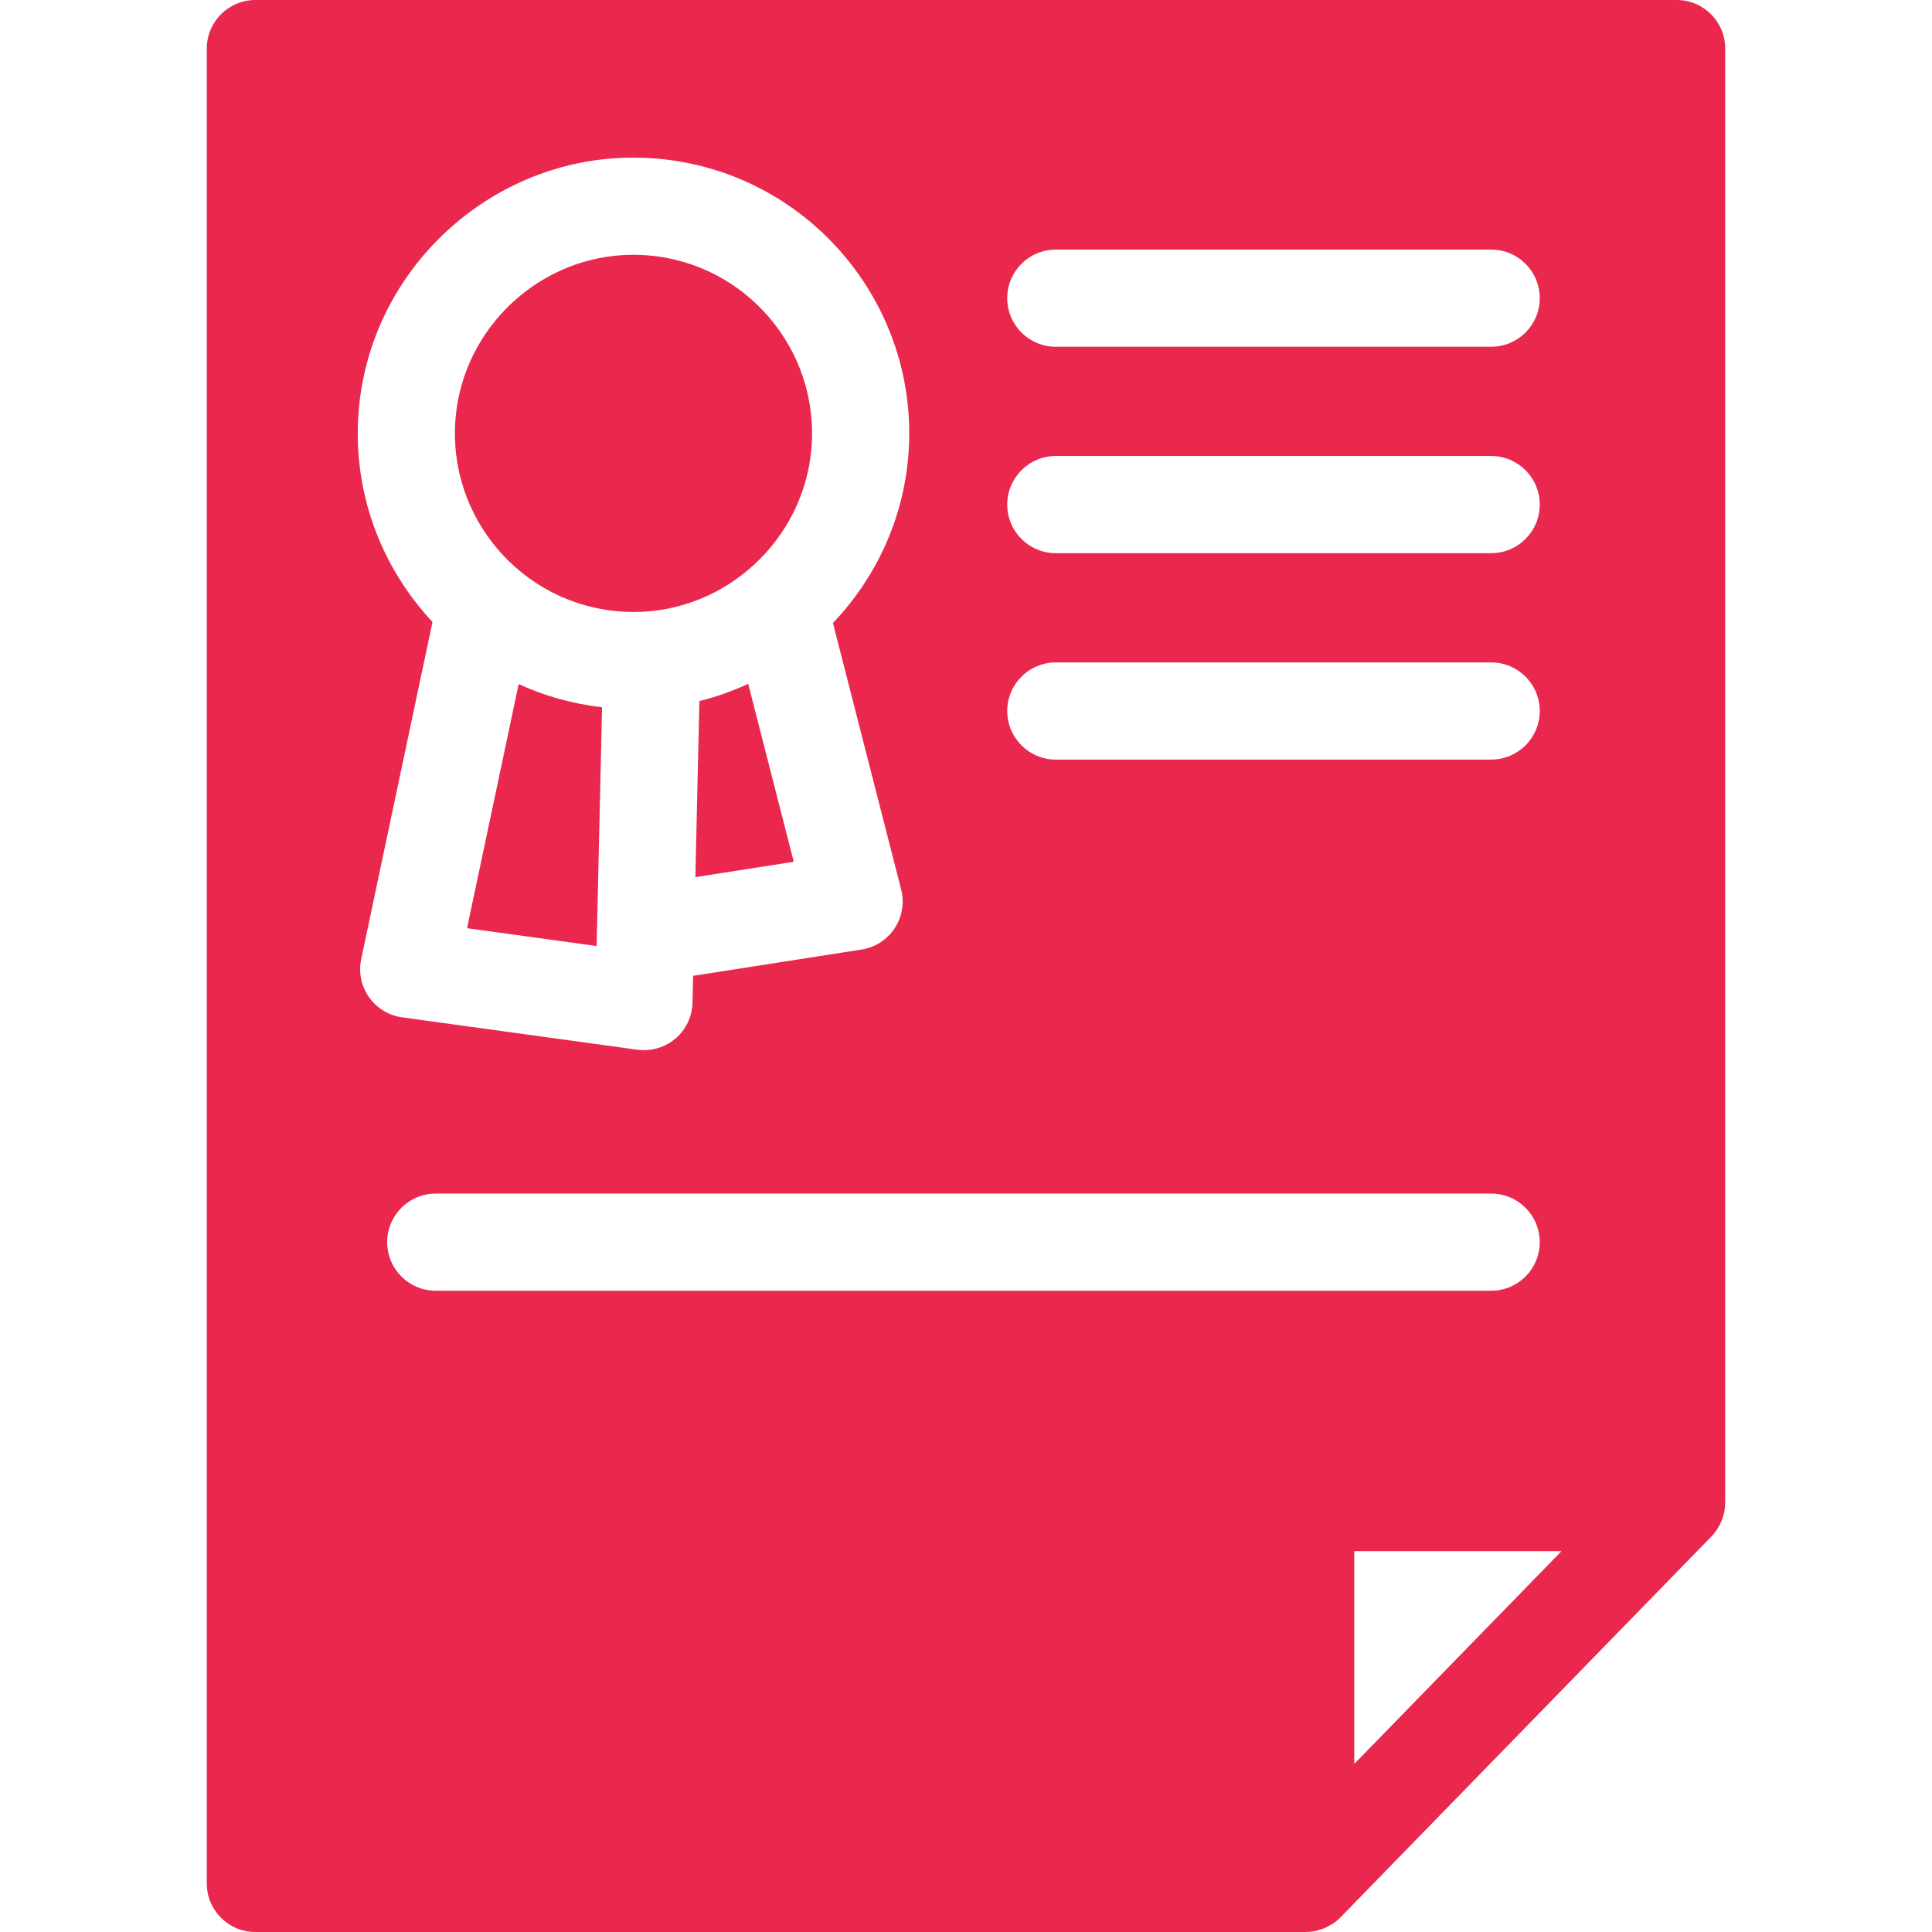<!DOCTYPE svg PUBLIC "-//W3C//DTD SVG 1.1//EN" "http://www.w3.org/Graphics/SVG/1.1/DTD/svg11.dtd">
<!-- Uploaded to: SVG Repo, www.svgrepo.com, Transformed by: SVG Repo Mixer Tools -->
<svg fill="#ea284e" height="800px" width="800px" version="1.1" id="Capa_1" xmlns="http://www.w3.org/2000/svg" xmlns:xlink="http://www.w3.org/1999/xlink" viewBox="0 0 198.845 198.845" xml:space="preserve">
<g id="SVGRepo_bgCarrier" stroke-width="0"/>
<g id="SVGRepo_tracerCarrier" stroke-linecap="round" stroke-linejoin="round"/>
<g id="SVGRepo_iconCarrier"> <path d="M46.879,43.121c0.768-9.475,8.804-16.898,18.295-16.898c0.5,0,1.007,0.021,1.509,0.062 c10.102,0.818,17.654,9.701,16.837,19.803c-0.768,9.475-8.803,16.898-18.294,16.898c-0.5,0-1.007-0.021-1.509-0.062 C53.616,62.106,46.063,53.222,46.879,43.121z M53.382,70.406l-5.313,25.126l13.335,1.835l0.135-5.902 c0.001-0.016,0.001-0.032,0.001-0.047l0.426-18.627C58.922,72.443,56.036,71.625,53.382,70.406z M71.983,72.155l-0.414,18.12 l10.126-1.58l-4.689-18.314C75.403,71.124,73.723,71.722,71.983,72.155z M177.562,5v149.647c0,0.028-0.008,0.055-0.008,0.083 c-0.005,0.291-0.029,0.581-0.084,0.865c-0.006,0.031-0.018,0.061-0.024,0.092c-0.053,0.252-0.128,0.498-0.22,0.739 c-0.031,0.082-0.068,0.161-0.103,0.242c-0.086,0.194-0.184,0.381-0.295,0.564c-0.044,0.073-0.086,0.147-0.134,0.219 c-0.163,0.24-0.342,0.472-0.549,0.685l-38.178,39.198c-0.237,0.243-0.496,0.459-0.773,0.647c-0.127,0.086-0.267,0.144-0.4,0.218 c-0.157,0.087-0.308,0.186-0.474,0.256c-0.161,0.068-0.332,0.104-0.499,0.154c-0.15,0.045-0.294,0.106-0.448,0.137 c-0.301,0.061-0.607,0.087-0.915,0.092c-0.025,0-0.049,0.007-0.073,0.007H26.283c-2.762,0-5-2.239-5-5V5c0-2.761,2.238-5,5-5 h146.279C175.324,0,177.562,2.239,177.562,5z M103.666,30.688c0,2.761,2.238,5,5,5h44.808c2.762,0,5-2.239,5-5s-2.238-5-5-5h-44.808 C105.904,25.688,103.666,27.926,103.666,30.688z M103.666,51.933c0,2.761,2.238,5,5,5h44.808c2.762,0,5-2.239,5-5s-2.238-5-5-5 h-44.808C105.904,46.933,103.666,49.171,103.666,51.933z M103.666,73.178c0,2.761,2.238,5,5,5h44.808c2.762,0,5-2.239,5-5 s-2.238-5-5-5h-44.808C105.904,68.178,103.666,70.417,103.666,73.178z M41.384,104.707l24.209,3.332 c0.228,0.031,0.455,0.047,0.682,0.047c1.181,0,2.332-0.418,3.242-1.194c1.085-0.924,1.724-2.267,1.757-3.692l0.063-2.767 l17.338-2.705c1.393-0.217,2.629-1.012,3.404-2.189s1.019-2.626,0.669-3.992l-7.021-27.426c4.348-4.565,7.221-10.565,7.761-17.228 C94.75,31.296,83.087,17.58,67.49,16.316c-0.769-0.062-1.548-0.094-2.315-0.094c-14.663,0-27.077,11.46-28.262,26.091 c-0.671,8.295,2.313,16.058,7.601,21.698l-7.339,34.707c-0.287,1.358,0.003,2.774,0.802,3.91 C38.774,103.765,40.009,104.518,41.384,104.707z M153.473,132.845c2.762,0,5-2.239,5-5s-2.238-5-5-5H44.849c-2.762,0-5,2.239-5,5 s2.238,5,5,5H153.473z M160.712,159.647h-21.328v21.898L160.712,159.647z"/> </g>
</svg>